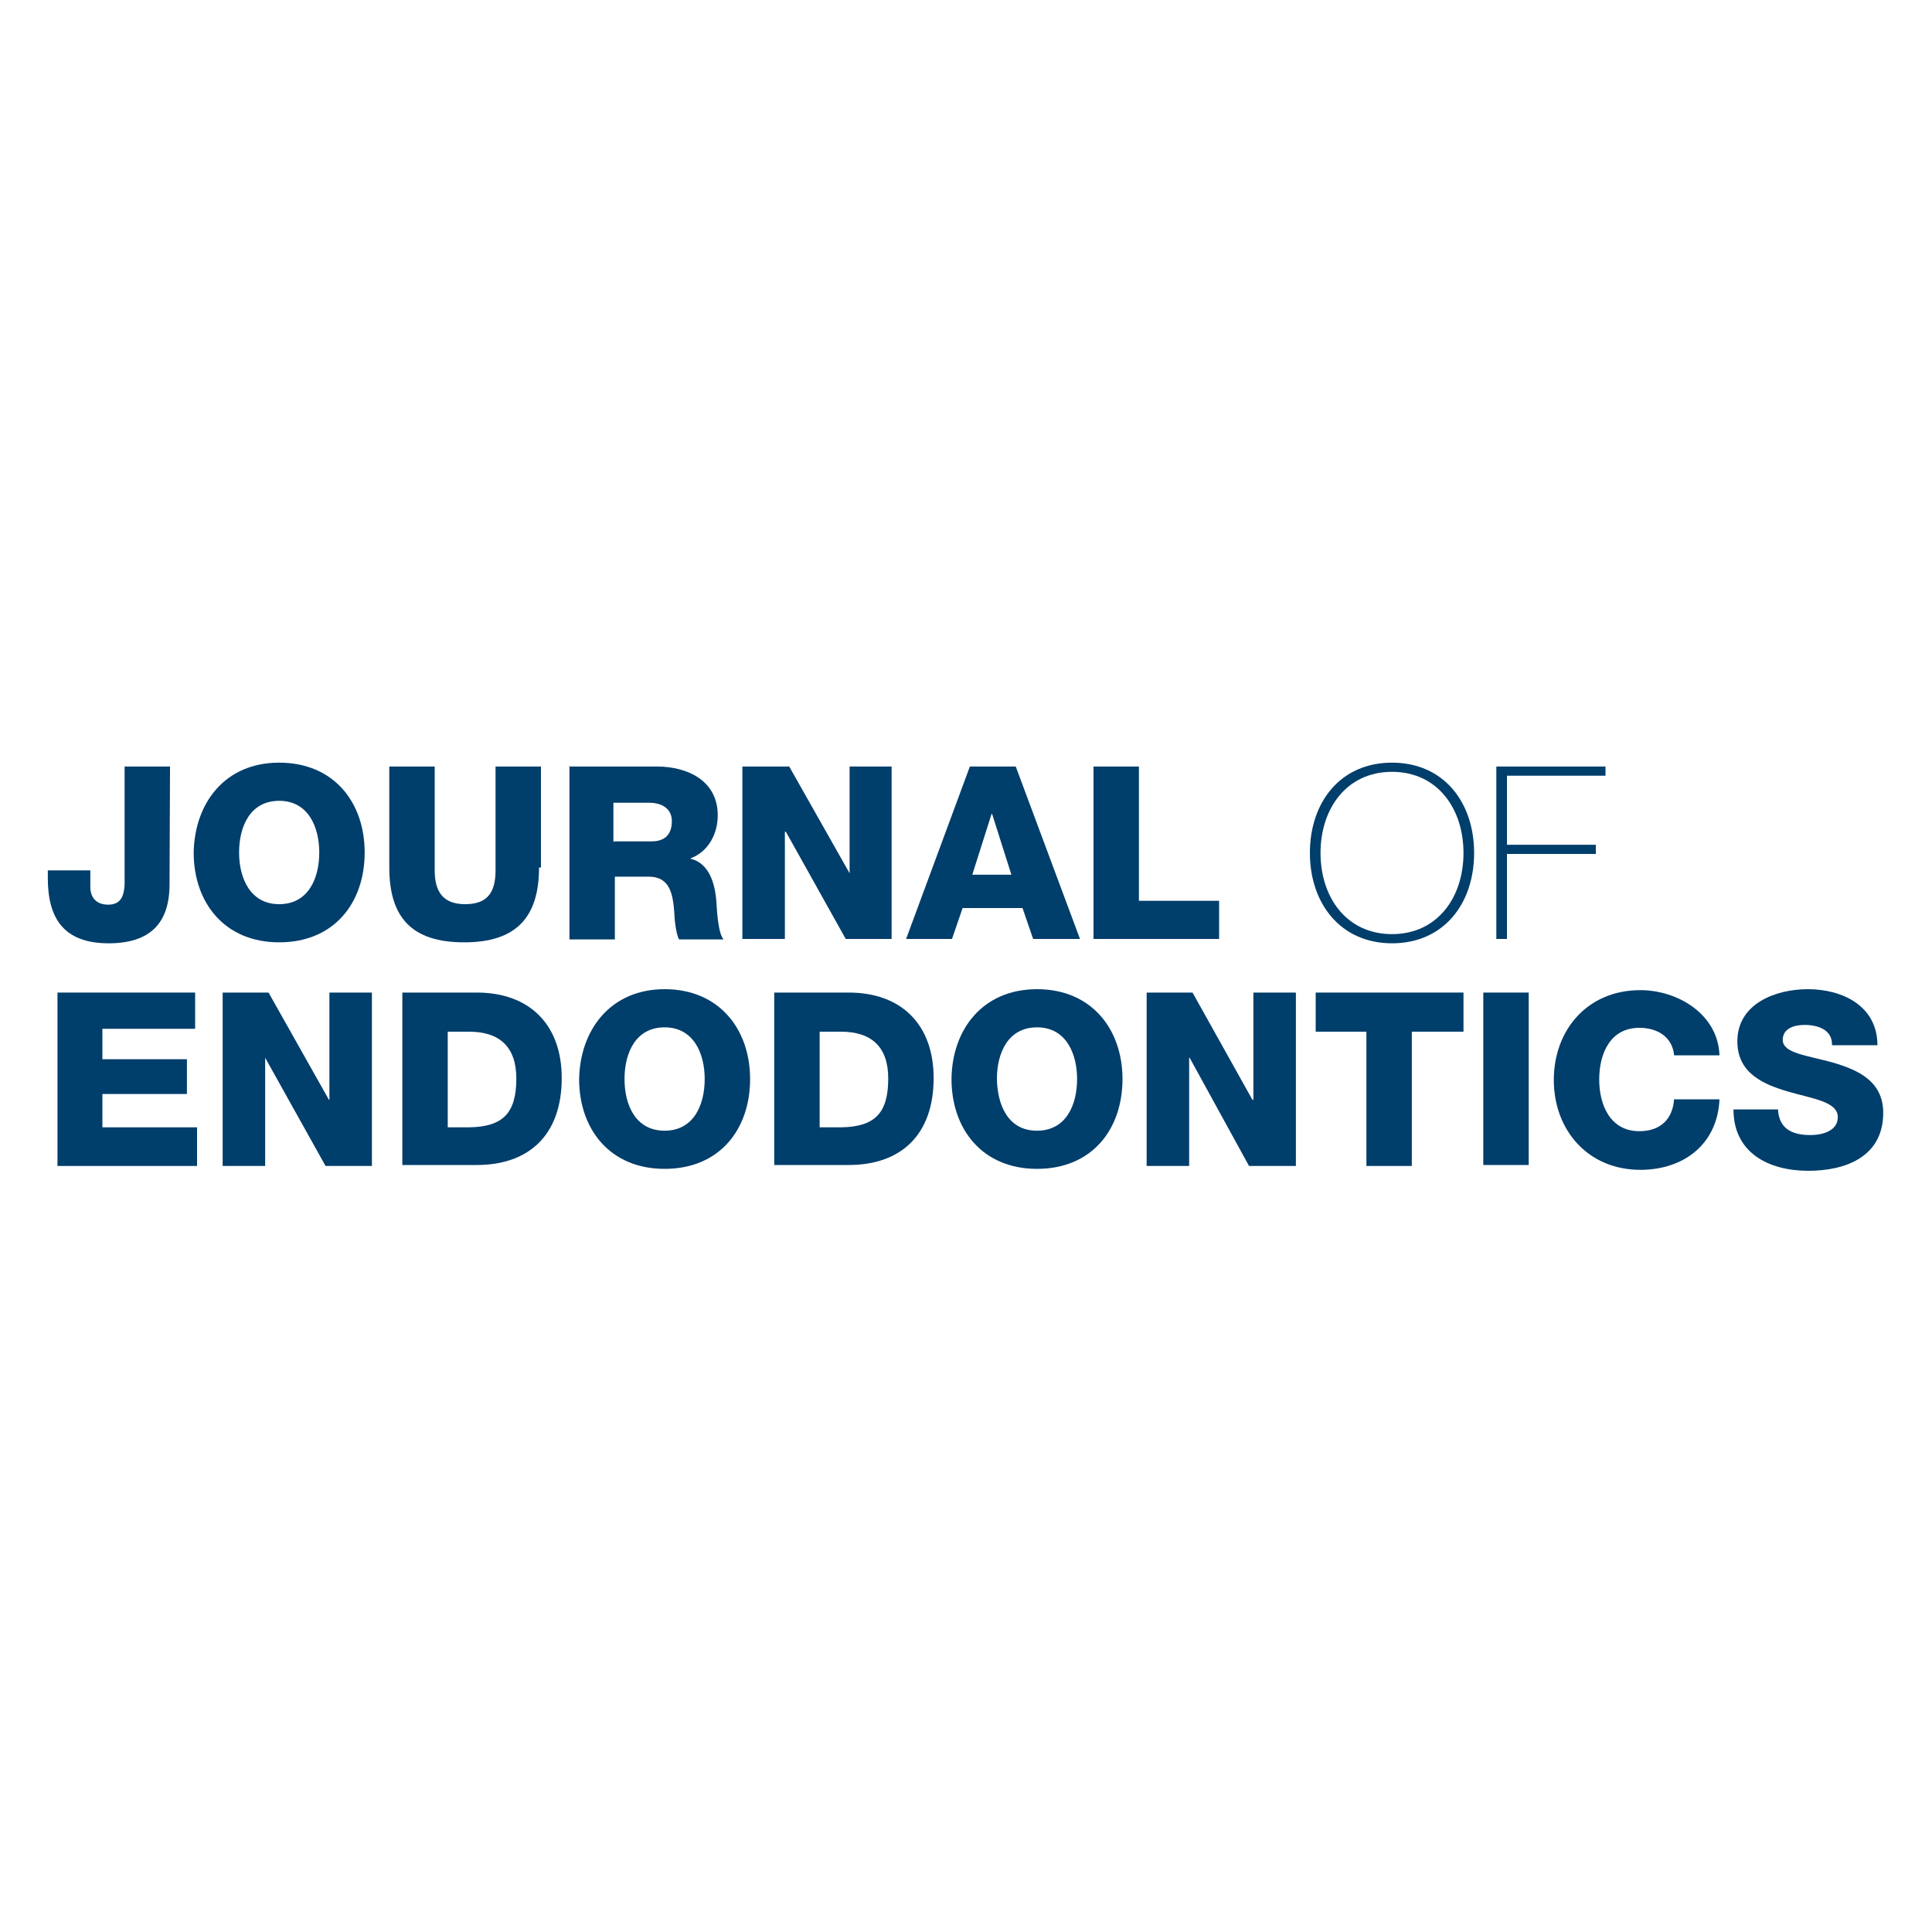 <?xml version="1.0" encoding="utf-8"?>
<!-- Generator: Adobe Illustrator 26.2.1, SVG Export Plug-In . SVG Version: 6.00 Build 0)  -->
<svg version="1.1" id="Layer_1" xmlns="http://www.w3.org/2000/svg" xmlns:xlink="http://www.w3.org/1999/xlink" x="0px" y="0px"
	 viewBox="0 0 400 400" style="enable-background:new 0 0 400 400;" xml:space="preserve">
<style type="text/css">
	.st0{fill:#003E6B;}
</style>
<g>
	<path class="st0" d="M35.1,183.1c0,8.1-4.1,12.2-12.6,12.2c-9.5,0-12.6-5.4-12.6-13.5v-1.6h8.8v3.4c0,2.3,1.3,3.7,3.7,3.7
		c2.2,0,3.4-1.2,3.4-4.7v-23.9h9.4L35.1,183.1"/>
	<path class="st0" d="M57.8,157.9c11.3,0,17.7,8.2,17.7,18.6c0,10.4-6.3,18.6-17.7,18.6c-11.3,0-17.7-8.2-17.7-18.6
		C40.3,166.2,46.6,157.9,57.8,157.9 M57.8,187.2c6,0,8.3-5.3,8.3-10.7c0-5.3-2.3-10.7-8.3-10.7s-8.3,5.3-8.3,10.7
		C49.5,181.8,51.8,187.2,57.8,187.2z"/>
	<path class="st0" d="M111.6,179.6c0,10.4-4.8,15.5-15.5,15.5c-10.8,0-15.5-5.1-15.5-15.5v-20.9h9.4v21.5c0,4.5,1.8,7,6.3,7
		c4.5,0,6.3-2.3,6.3-7v-21.5h9.4v20.9"/>
	<path class="st0" d="M117.7,158.7H136c6.3,0,12.6,2.9,12.6,10.1c0,3.8-1.9,7.5-5.6,8.9v0.1c3.8,0.9,5,5.1,5.3,8.6
		c0.1,1.5,0.3,6.7,1.5,8.1h-9.2c-0.7-1.2-1-4.7-1-5.7c-0.3-3.7-0.9-7.3-5.3-7.3h-7v13h-9.4v-35.9 M127.1,174.2h7.8
		c2.8,0,4.2-1.5,4.2-4.2c0-2.6-2.1-3.8-4.7-3.8H127v8.1H127.1z"/>
	<polyline class="st0" points="153.7,158.7 163.4,158.7 175.9,180.8 175.9,180.8 175.9,158.7 184.6,158.7 184.6,194.4 175.1,194.4 
		162.7,172.2 162.5,172.2 162.5,194.4 153.7,194.4 153.7,158.7 	"/>
	<path class="st0" d="M200.8,158.7h9.5l13.3,35.7h-9.7l-2.2-6.4h-12.4l-2.2,6.4h-9.5L200.8,158.7 M201.3,181.1h8.1l-4-12.6h-0.1
		L201.3,181.1z"/>
	<polyline class="st0" points="226.4,158.7 235.8,158.7 235.8,186.5 252.4,186.5 252.4,194.4 226.4,194.4 226.4,158.7 	"/>
	<path class="st0" d="M288.2,195.3c-10.7,0-17-8.3-17-18.7c0-10.5,6.3-18.7,17-18.7c10.7,0,17,8.2,17,18.7
		C305.2,187.1,298.9,195.3,288.2,195.3 M288.2,193.4c9.4,0,14.8-7.6,14.8-16.8c0-9.2-5.4-16.8-14.8-16.8s-14.8,7.6-14.8,16.8
		C273.4,185.8,278.8,193.4,288.2,193.4z"/>
	<polyline class="st0" points="312,176.8 312,194.4 309.8,194.4 309.8,158.7 332.4,158.7 332.4,160.6 312,160.6 312,174.9 
		330.4,174.9 330.4,176.8 312,176.8 	"/>
	<polyline class="st0" points="11.9,205.5 40.4,205.5 40.4,213 21.2,213 21.2,219.3 38.7,219.3 38.7,226.5 21.2,226.5 21.2,233.4 
		40.8,233.4 40.8,241.4 11.9,241.4 11.9,205.5 	"/>
	<polyline class="st0" points="46.1,205.5 55.6,205.5 68.1,227.7 68.2,227.7 68.2,205.5 77,205.5 77,241.4 67.4,241.4 54.9,219 
		54.9,219 54.9,241.4 46.1,241.4 46.1,205.5 	"/>
	<path class="st0" d="M83.3,205.5h15.4c11,0,17.6,6.7,17.6,17.7c0,11.7-6.7,18-17.6,18H83.3V205.5 M92.7,233.4h4.4
		c7-0.1,9.8-2.9,9.8-10.1c0-6.6-3.5-9.7-9.8-9.7h-4.4V233.4z"/>
	<path class="st0" d="M137.6,204.8c11.3,0,17.7,8.3,17.7,18.6c0,10.4-6.3,18.6-17.7,18.6c-11.3,0-17.7-8.2-17.7-18.6
		C120.1,213.2,126.4,204.8,137.6,204.8 M137.6,234.1c6,0,8.3-5.3,8.3-10.7c0-5.3-2.3-10.7-8.3-10.7c-6,0-8.3,5.3-8.3,10.7
		C129.3,228.8,131.6,234.1,137.6,234.1z"/>
	<path class="st0" d="M160.3,205.5h15.4c11,0,17.6,6.7,17.6,17.7c0,11.7-6.7,18-17.6,18h-15.4V205.5 M169.7,233.4h4.4
		c7-0.1,9.8-2.9,9.8-10.1c0-6.6-3.5-9.7-9.8-9.7h-4.4V233.4z"/>
	<path class="st0" d="M214.7,204.8c11.3,0,17.7,8.3,17.7,18.6c0,10.4-6.3,18.6-17.7,18.6c-11.3,0-17.7-8.2-17.7-18.6
		C197.1,213.2,203.4,204.8,214.7,204.8 M214.7,234.1c6,0,8.3-5.3,8.3-10.7c0-5.3-2.3-10.7-8.3-10.7c-6,0-8.3,5.3-8.3,10.7
		C206.5,228.8,208.7,234.1,214.7,234.1z"/>
	<polyline class="st0" points="237.4,205.5 246.9,205.5 259.3,227.7 259.5,227.7 259.5,205.5 268.3,205.5 268.3,241.4 258.6,241.4 
		246.3,219 246.2,219 246.2,241.4 237.4,241.4 237.4,205.5 	"/>
	<polyline class="st0" points="303,213.6 292.3,213.6 292.3,241.4 282.9,241.4 282.9,213.6 272.4,213.6 272.4,205.5 303,205.5 
		303,213.6 	"/>
	<rect x="307.1" y="205.5" class="st0" width="9.4" height="35.7"/>
	<path class="st0" d="M346.6,218.4c-0.4-3.7-3.4-5.6-7.2-5.6c-6,0-8.3,5.3-8.3,10.7c0,5.3,2.3,10.7,8.3,10.7c4.4,0,6.9-2.5,7.2-6.6
		h9.4c-0.4,9.2-7.3,14.6-16.4,14.6c-10.8,0-17.9-8.2-17.9-18.6c0-10.4,7-18.6,17.9-18.6c7.8,0,16.1,5,16.4,13.5h-9.4"/>
	<path class="st0" d="M368.1,229.4c0.1,4.2,2.8,5.6,6.7,5.6c2.8,0,5.7-1,5.7-3.7c0-3.2-5.1-3.8-10.3-5.3
		c-5.1-1.5-10.5-3.8-10.5-10.4c0-7.8,7.9-10.8,14.6-10.8c7.2,0,14.4,3.5,14.4,11.6h-9.4c0.1-3.2-2.9-4.2-5.7-4.2
		c-2.1,0-4.5,0.7-4.5,3.1c0,2.8,5.1,3.2,10.4,4.7c5.1,1.5,10.4,3.8,10.4,10.4c0,9.1-7.8,12-15.5,12c-8.2,0-15.5-3.7-15.5-12.7h9.2"
		/>
</g>
</svg>

